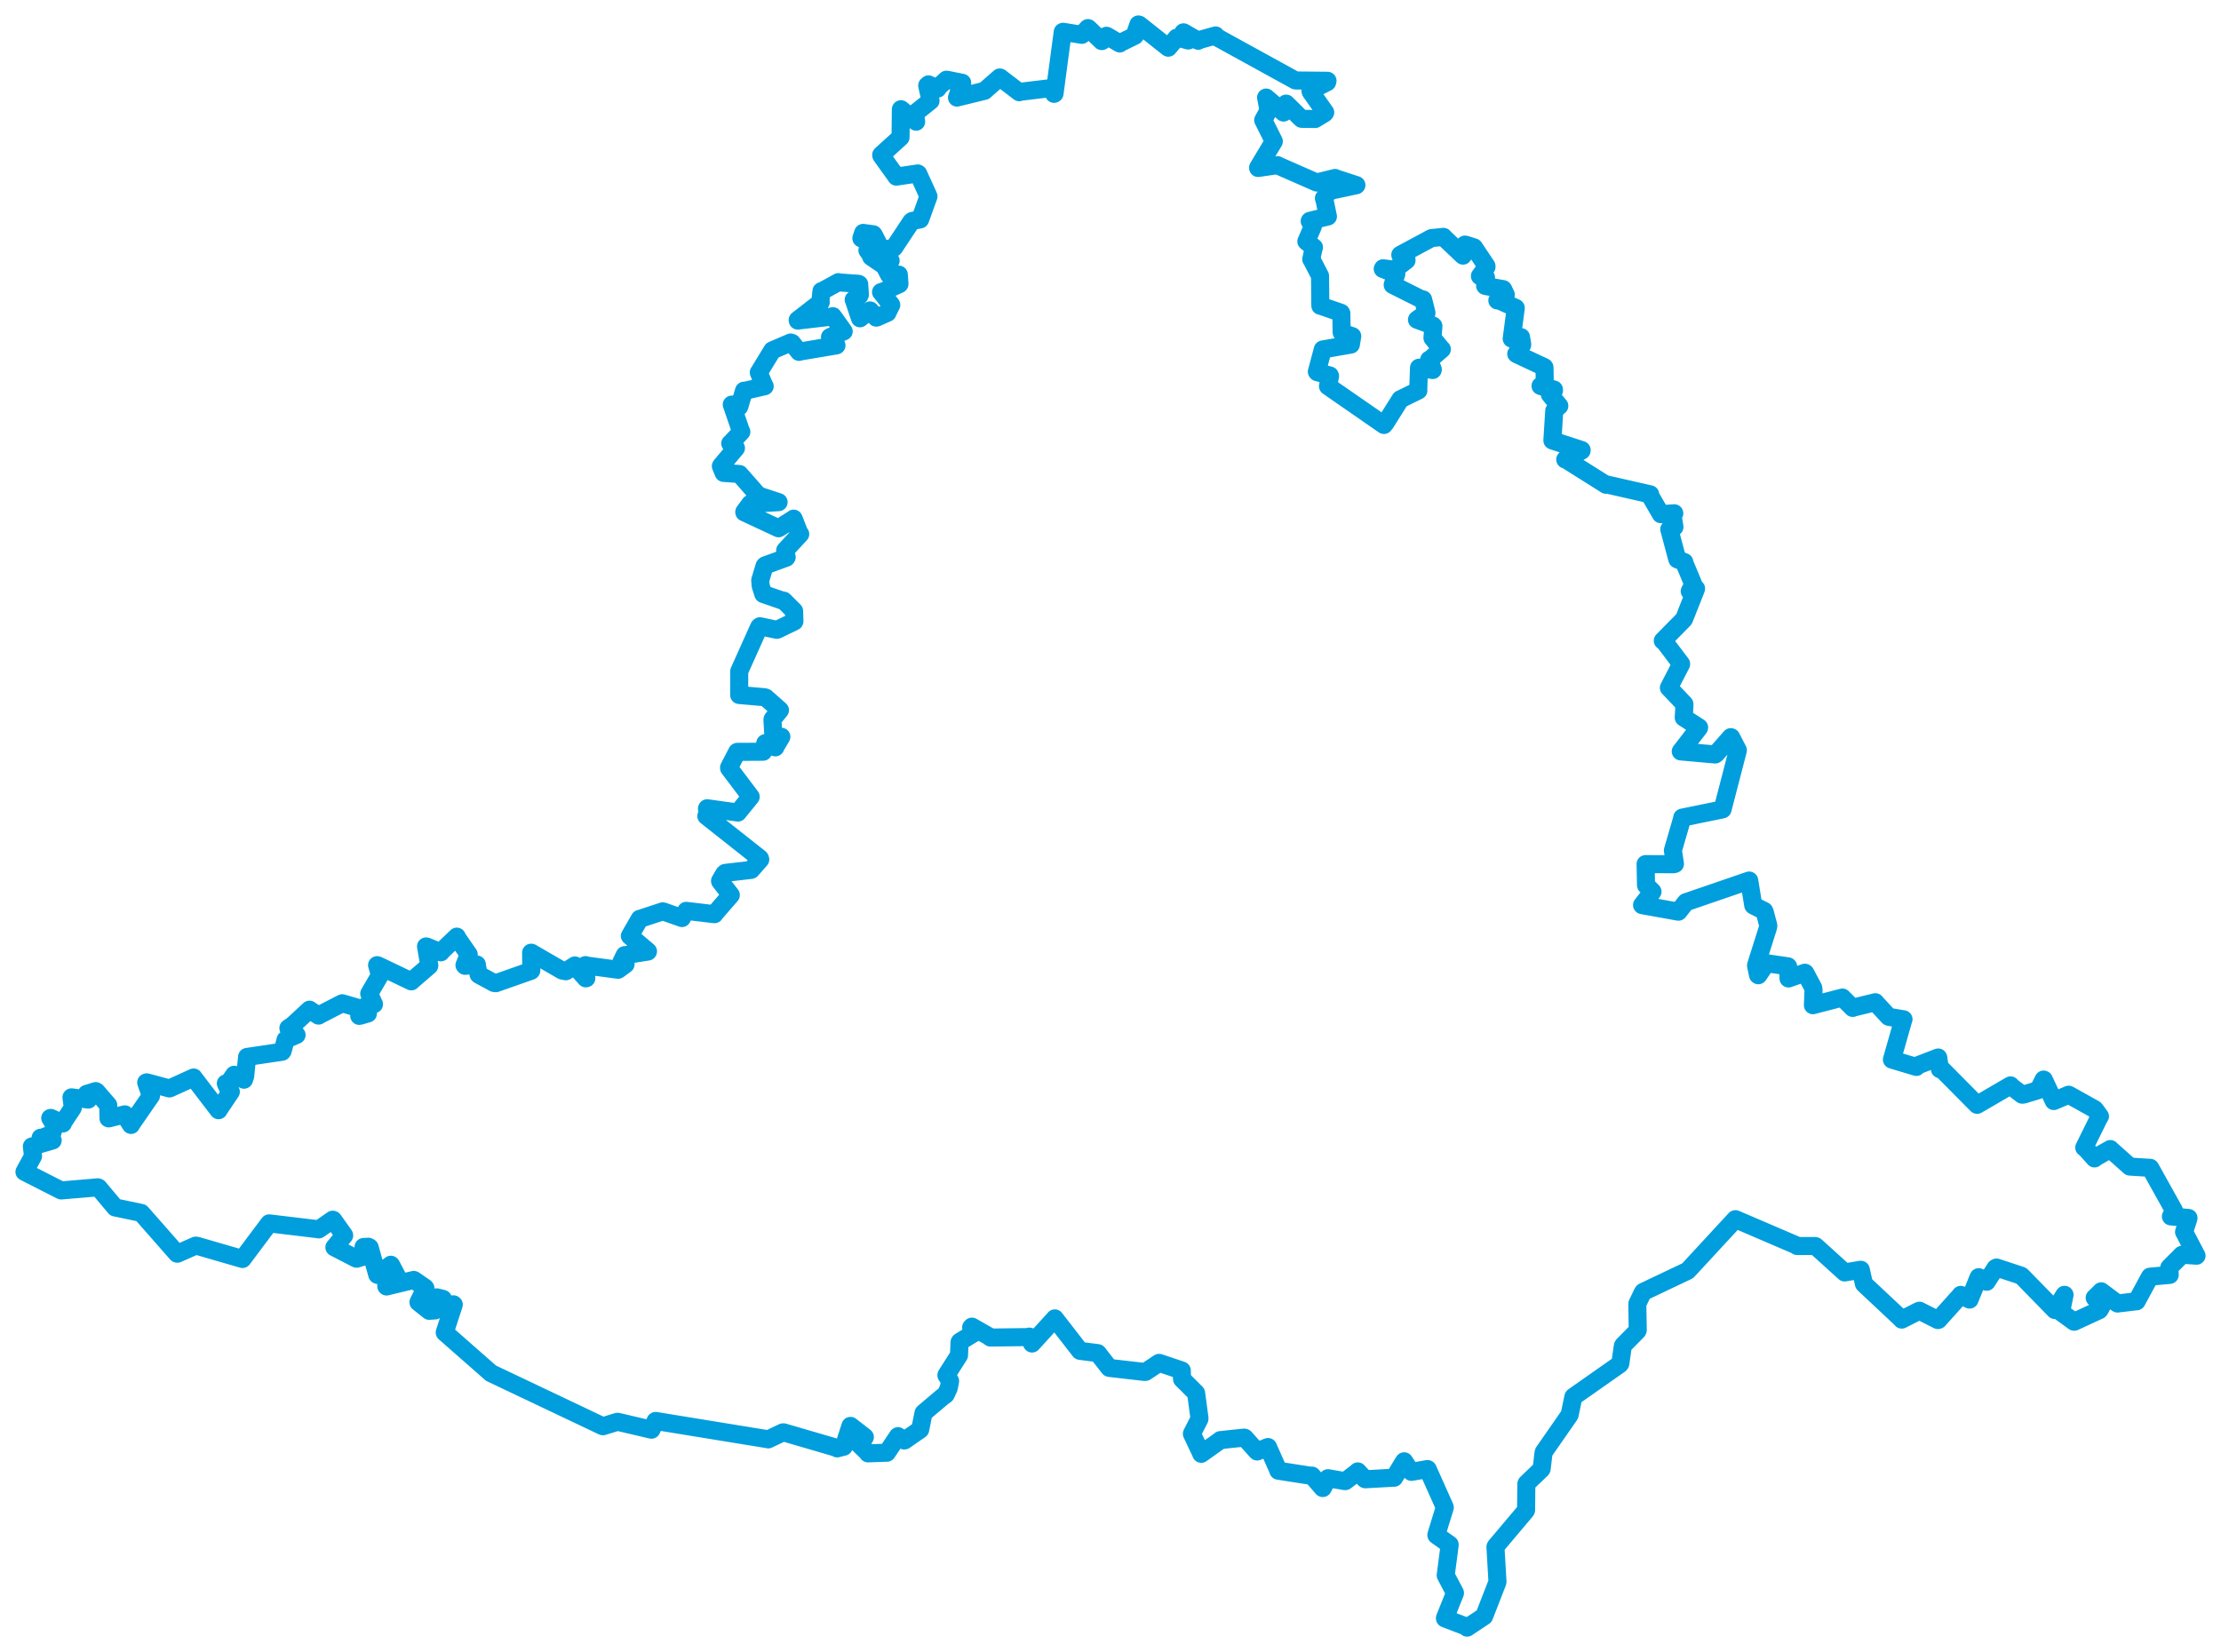 <svg viewBox="0 0 1566.981 1165.896" width="1566.981" height="1165.896" xmlns="http://www.w3.org/2000/svg">
  <title>Jihomoravský kraj</title>
  <desc>Geojson of Jihomoravský kraj</desc>
  <!-- Generated from maps/2-geojsons/world/europe/czechia/jihomoravsky-kraj/jihomoravsky-kraj.geojson -->
  <polygon points="17.261,826.96 43.072,840.089 43.166,840.115 69.043,837.904 69.533,838.129 81.17,852.017 81.255,852.119 99.604,855.96 99.759,856.088 124.895,884.7 125.162,884.753 137.994,879.063 138.639,879.066 171.064,888.476 171.08,888.483 189.849,863.408 189.919,863.346 223.798,867.396 224.908,867.594 234.734,860.754 235.073,860.864 242.801,871.75 242.816,871.904 235.922,880.219 235.949,880.259 251.335,888.219 251.678,888.276 258.764,886.088 259.193,885.659 256.487,880.219 256.496,880.01 259.904,879.824 260.807,880.342 266.181,899.597 266.425,899.731 275.758,892.536 275.934,892.709 281.417,903.165 281.408,903.241 272.692,898.216 272.416,898.297 272.555,907.747 272.718,907.889 291.827,903.273 292.09,903.319 299.959,908.774 300.151,909.08 295.279,918.857 295.241,919.033 302.565,924.863 302.814,925.058 306.989,924.765 307.079,924.625 307.694,915.644 308.103,915.53 312.409,916.613 312.53,916.686 311.34,921.141 311.658,921.298 319.874,920.458 320.152,920.692 313.935,939.757 313.779,940.387 346.311,968.955 346.354,969.031 425.235,1006.499 425.379,1006.523 435.582,1003.394 435.779,1003.367 459.591,1008.951 459.604,1008.955 462.441,1002.977 462.577,1002.776 541.213,1015.597 542.012,1015.785 552.385,1010.834 552.82,1010.81 590.722,1021.869 590.675,1022.147 595.138,1020.965 595.294,1020.98 600.027,1006.273 600.093,1006.277 610.093,1014.05 610.184,1014.138 607.806,1017.928 606.375,1019.501 612.567,1025.451 612.435,1025.657 625.468,1025.18 625.709,1025.214 633.472,1013.58 633.554,1013.515 637.924,1016.554 638.226,1016.507 649.106,1008.947 649.23,1008.847 651.549,997.241 651.598,997.104 664.864,985.899 667.217,984.176 669.407,979.454 670.325,974.574 667.723,970.546 667.772,970.294 676.564,956.505 676.616,956.395 676.968,947.308 677.191,946.881 686.337,941.294 686.801,941.064 685.172,936.784 685.721,936.213 698.81,943.678 698.777,943.924 724.384,943.606 726.302,943.261 727.818,947.338 728.119,948.132 743.572,931.15 744.205,930.394 761.814,953.117 762.009,953.313 774.443,954.917 774.524,954.96 782.622,965.318 782.695,965.349 807.564,968.206 808.226,968.142 817.724,961.795 817.856,961.799 833.725,967.133 833.783,967.182 833.948,973.15 833.967,973.228 843.878,983.114 843.906,983.228 846.273,1000.85 846.231,1001.382 840.913,1011.812 840.908,1011.839 847.501,1025.783 847.504,1025.963 860.842,1016.493 861,1016.301 877.679,1014.54 878.203,1014.655 886.849,1024.285 886.937,1024.34 894.162,1021.312 894.614,1021.188 901.96,1037.78 901.9,1037.894 924.829,1041.473 925.621,1041.35 933.166,1050.094 933.247,1050.119 936.93,1043.235 936.908,1043.182 948.859,1045.264 949.213,1045.233 957.538,1038.846 957.95,1038.388 962.875,1043.743 963.226,1043.941 983.467,1042.821 983.569,1042.864 990.564,1031.363 990.672,1031.252 995.262,1038.281 995.818,1038.712 1007.143,1036.727 1007.293,1036.796 1019.314,1063.671 1019.339,1063.826 1013.393,1083.135 1013.456,1083.421 1022.772,1090.029 1022.793,1090.207 1020.003,1111.593 1020.005,1111.748 1026.509,1124.089 1026.508,1124.295 1019.426,1141.887 1019.476,1142.149 1035.049,1148.105 1035.087,1148.634 1047.08,1140.632 1047.112,1140.591 1056.378,1116.766 1056.515,1116.177 1055.08,1091.736 1055.243,1091.3 1076.415,1066.183 1076.684,1065.735 1076.888,1047.254 1077.027,1046.883 1087.496,1036.85 1087.686,1036.512 1089.034,1025.086 1089.183,1024.719 1107.199,998.792 1107.457,998.316 1110.032,985.9 1110.156,985.688 1142.783,962.78 1143.195,962.203 1144.948,949.902 1145.225,949.369 1155.281,939.16 1155.485,938.591 1155.176,920.459 1155.242,919.939 1159.041,912.077 1159.358,911.696 1190.544,896.877 1190.858,896.635 1224.295,860.433 1224.399,860.372 1267.978,879.08 1267.886,879.309 1280.687,879.322 1281.038,879.483 1301.406,897.928 1301.463,897.982 1312.645,896.094 1312.865,896.091 1315.028,905.887 1315.111,906.104 1341.362,930.72 1341.741,931.247 1353.6,925.231 1354.222,924.976 1367.248,931.58 1367.615,931.459 1382.972,914.351 1383.354,913.797 1389.408,917.044 1389.592,917.107 1395.829,901.657 1396.018,901.326 1401.316,904.288 1401.656,904.54 1407.888,894.888 1408.631,894.512 1425.982,900.24 1426.331,900.487 1449.74,924.459 1449.864,924.519 1456.527,913.769 1456.604,913.791 1454.17,925.76 1454.218,926.136 1463.283,932.732 1463.465,932.746 1481.007,924.637 1481.333,924.342 1482.767,921.748 1483.027,921.101 1477.999,915.985 1477.859,915.853 1482.282,911.526 1482.462,911.294 1493.357,919.473 1493.962,919.906 1506.967,918.355 1507.45,918.34 1516.845,901.007 1516.89,900.96 1530.571,899.726 1530.796,899.715 1530.608,895.645 1530.496,894.505 1539.459,885.526 1539.558,885.477 1549.506,886.143 1549.72,886.172 1541.076,869.666 1540.915,869.423 1543.984,859.952 1544.035,859.529 1531.669,858.422 1531.638,858.443 1533.887,854.549 1533.76,854.164 1517.058,824.184 1517.049,824.172 1502.894,823.279 1502.662,823.273 1489.086,811.159 1488.879,810.891 1478.663,816.724 1477.744,817.51 1471.423,810.427 1470.513,809.851 1481.192,788.237 1481.583,787.792 1478.067,782.976 1477.723,782.7 1459.706,772.645 1459.486,772.545 1449.052,777.007 1449.008,777.017 1442.033,761.957 1441.818,761.864 1438.055,769.32 1437.988,769.353 1427.556,772.469 1426.646,772.524 1418.874,766.548 1418.491,765.96 1395.063,779.615 1394.886,779.677 1370.672,755.243 1368.668,754.523 1367.513,746.447 1367.428,746.291 1352.31,752.103 1352.074,752.949 1334.925,747.815 1334.805,747.77 1342.89,719.428 1342.992,719.326 1332.915,717.649 1332.476,717.498 1323.111,707.371 1323.115,707.279 1307.727,711.022 1307.134,711.299 1299.896,704.054 1299.846,703.981 1279.727,709.201 1279.062,709.381 1279.501,698.519 1279.289,697.141 1273.705,686.654 1273.383,686.457 1261.861,690.51 1261.857,690.52 1261.589,682.102 1261.436,681.946 1246.537,679.779 1246.324,679.78 1240.545,688.236 1240.344,688.112 1238.936,681.451 1238.988,681.07 1247.537,654.042 1247.582,653.137 1245.005,643.395 1244.682,642.842 1237.109,639.052 1236.949,638.839 1234.386,622.924 1234.096,621.401 1191.038,636.168 1189.442,636.697 1184.356,643.185 1184.161,643.387 1158.603,638.795 1158.514,638.701 1165.786,629.423 1165.897,629.242 1161.43,624.811 1161.304,624.699 1161.039,610.686 1161.007,609.804 1180.807,609.91 1181.717,609.647 1180.308,600.299 1180.272,600.166 1186.92,577.275 1186.854,577.017 1215.223,571.213 1215.328,571.125 1226.007,529.925 1226.123,529.46 1221.398,520.326 1221.111,520.226 1210.797,531.95 1210.13,532.453 1185.873,530.291 1185.83,530.274 1198.694,513.656 1198.776,513.376 1187.963,506.406 1187.92,506.385 1188.445,497.371 1188.391,496.862 1177.65,485.522 1177.445,485.36 1186.084,468.667 1186.067,468.475 1173.96,452.508 1173.148,452.18 1187.858,437.239 1188.24,436.658 1196.391,416.1 1196.631,415.374 1192.183,417.271 1192.149,417.22 1194.659,412.389 1194.67,412.364 1188.248,396.992 1188.33,396.638 1183.429,394.739 1183.301,394.392 1177.74,373.547 1177.716,373.504 1181.125,371.989 1181.361,371.898 1179.985,363.262 1181.264,362.226 1171.794,362.868 1171.785,362.869 1163.959,349.347 1164.257,348.864 1133.508,341.855 1133.072,342.094 1105.277,324.589 1104.316,324.281 1115.842,318.042 1115.895,317.601 1095.489,310.952 1095.258,310.848 1096.565,289.973 1096.547,289.933 1099.833,286.608 1100.143,286.454 1093.62,278.556 1093.461,278.365 1096.377,275.58 1096.325,274.864 1087.149,272.511 1086.885,272.36 1089.79,272.99 1089.928,272.589 1089.697,259.376 1089.513,259.067 1070.004,249.941 1069.751,249.722 1073.953,243.401 1073.964,242.906 1073.115,237.893 1066.549,238.991 1069.426,217.389 1069.407,217.31 1056.912,211.682 1056.427,212.039 1061.912,208.375 1062.396,208.023 1060.573,204.154 1060.494,204.035 1048.096,201.843 1047.795,201.699 1048.128,196.218 1048.404,195.826 1044.31,194.946 1044.127,194.82 1048.784,188.374 1048.742,187.739 1039.949,174.569 1039.832,174.516 1033.822,172.622 1033.573,172.606 1032.232,180.314 1032.174,180.391 1018.786,167.67 1018.389,167.163 1010.577,167.945 1009.934,168.018 988.015,179.815 987.948,179.87 992.342,183.339 992.341,183.742 984.051,190.062 983.671,190.369 975.815,189.322 975.561,189.767 985,193.4 985.135,193.415 982.596,200.941 982.589,201.074 1003.515,211.538 1004.04,211.323 1006.411,220.721 1006.419,220.838 999.832,225.489 999.717,225.619 1010.988,229.778 1011.324,230.127 1010.658,238.28 1010.652,238.507 1016.925,246.193 1017.274,246.451 1009.061,253.559 1008.315,253.851 1010.892,260.762 1010.808,261.126 1001.444,259.619 1001.152,259.508 1000.6,275.489 1000.705,275.565 988.201,281.713 988.04,281.736 977.586,298.403 976.408,299.893 937.208,272.735 936.925,272.517 938.395,265.465 938.224,264.985 929.319,262.63 929.076,262.298 933.244,246.697 933.252,246.623 952.997,243.181 953.07,243.179 954.045,237.277 954.054,237.242 946.748,234.755 946.566,234.571 946.361,221.116 946.15,220.748 931.654,215.749 931.543,215.804 931.327,195.039 931.312,194.675 925.242,182.932 925.137,182.99 926.813,174.942 927.045,174.582 921.985,170.64 921.663,170.358 926.189,159.899 926.255,159.736 924.03,156.041 924.166,155.839 936.611,152.831 936.889,152.783 934.273,140.153 934.049,139.963 937.29,135.442 937.754,134.804 956.89,130.741 956.991,130.642 942.29,125.824 941.948,125.587 929.229,128.7 929.05,128.841 901.545,116.778 901.314,116.55 887.653,118.547 887.646,118.232 898.68,99.85 898.713,99.724 891.292,84.875 891.22,84.805 894.717,78.379 895.042,78.296 893.324,68.965 893.266,68.838 905.453,79.188 905.56,79.411 907.375,73.12 907.469,73.136 918.143,83.741 918.327,83.856 927.805,83.996 927.925,83.967 934.601,79.869 934.976,79.308 924.794,64.826 924.552,63.994 936.333,58.004 936.6,57.003 914.077,56.791 913.947,56.768 857.797,25.871 857.653,25.011 845.974,28.274 845.383,28.77 835.062,22.826 834.916,22.843 838.197,27.714 838.379,28.595 830.787,26.467 830.234,26.576 824.26,33.66 824.222,33.654 803.742,17.423 803.18,17.261 800.528,24.94 800.688,25.233 790.482,30.222 789.989,30.677 781.08,25.39 780.629,25.233 777.768,28.786 777.297,29.01 767.843,19.923 767.569,19.807 763.252,24.408 763.258,24.588 750.065,22.419 749.791,22.535 744.001,66.013 743.666,66.219 741.458,62.188 741.331,62.179 719.351,64.826 719.124,65.081 705.598,54.721 705.326,54.672 694.703,63.979 694.607,64.114 675.275,68.822 675.188,68.875 678.846,58.466 678.857,58.438 667.977,56.242 667.715,56.255 661.315,62.115 661.494,62.541 655.07,59.549 654.165,60.367 656.52,71.065 656.519,71.149 645.767,79.778 645.489,80.083 646.367,85.75 646.365,85.885 635.695,77.074 635.596,77.111 635.363,96.85 635.318,96.979 621.718,109.305 621.808,109.831 632.227,124.34 632.371,124.648 647.509,122.411 647.832,122.623 654.636,137.576 655.056,138.616 649.28,154.606 649.163,154.851 643.56,155.925 642.963,156.379 630.835,174.713 630.629,174.895 622.269,176.327 621.866,176.396 616.526,165.786 616.148,165.343 609.137,164.383 608.974,164.361 607.882,167.647 607.725,168.194 614.315,171.205 614.62,171.386 612.315,176.477 611.988,176.634 614.867,180.825 614.634,181.277 623.389,187.262 623.672,187.395 628.129,184.022 628.377,183.993 624.926,188.491 624.62,188.891 627.145,193.762 627.187,193.908 633.854,193.874 634.134,193.799 634.59,200.123 634.57,200.5 622.024,206.189 621.604,206.116 628.49,214.736 628.809,215.227 626.22,220.462 626.158,220.722 618.626,224.069 618.188,224.15 613.891,219.132 613.811,219.093 607.027,224.386 606.759,224.628 602.486,211.885 602.302,211.55 606.419,208.559 606.674,207.981 606.189,200.567 605.674,200.281 592.109,199.314 591.552,199.097 579.69,205.593 579.569,205.438 578.813,212.652 579.069,213.224 562.79,225.811 562.858,226.239 587.454,223.36 587.597,223.146 595.177,233.748 595.244,233.882 585.677,237.835 585.571,237.911 589.778,243.186 590.156,243.74 564.098,248.134 563.751,248.324 558.751,242.016 557.87,241.689 545.19,247.123 544.891,247.266 535.48,262.728 535.348,262.849 539.081,271.986 539.514,272.573 525.314,275.837 524.937,275.71 521.629,286.851 521.396,287.194 516.416,285.521 516.281,285.524 522.884,304.723 523.046,304.719 515.34,312.944 515.219,312.915 518.752,316.051 519.229,316.237 508.762,328.644 508.587,328.954 510.331,333.21 510.572,333.742 521.663,334.516 521.737,334.53 534.968,349.576 534.957,349.617 549.238,354.349 549.327,354.378 529.474,355.536 529.293,355.546 525.102,361.256 525.123,361.541 549.23,372.793 549.273,372.819 559.771,366.23 559.933,366.01 564.064,376.564 564.574,376.922 554.054,388.284 553.944,388.445 555.025,393.198 554.742,393.566 539.919,398.952 539.413,399.392 536.652,408.567 536.369,409.471 536.637,413.225 538.534,419.203 551.695,423.752 552.948,423.892 560.209,431.14 560.263,431.217 560.498,438.377 560.415,438.582 548.798,444.205 548.083,444.473 536.179,441.942 535.609,442.397 521.574,473.664 521.539,473.78 521.525,490.452 521.518,490.469 539.452,492.044 540.219,492.284 550.057,500.953 550.283,501.18 545.123,507.475 544.986,507.939 545.566,518.267 545.522,518.425 549.833,519.676 551.269,519.941 546.989,527.213 547.011,527.419 540.504,524.482 539.948,524.434 538.44,530.382 538.403,530.511 520.19,530.599 520.07,530.654 514.373,541.654 514.408,542.116 529.585,562.212 529.638,562.301 520.698,573.282 520.626,573.428 498.916,570.4 498.769,570.737 501.186,573.08 501.213,573.496 498.358,575.826 498.346,575.896 536.121,605.764 536.395,606.547 530.012,613.837 529.905,613.9 511.699,616.007 510.906,616.71 508.017,621.663 508.057,621.92 515.614,631.607 515.602,631.694 504.202,644.822 504.079,645.158 484.177,642.808 484.177,642.783 481.389,647.274 481.147,647.876 467.832,643.163 467.565,643.142 451.47,648.447 451.333,648.434 444.405,660.486 444.388,660.527 457.177,671.377 457.141,671.504 441.275,674.032 440.746,674.041 438.535,678.677 438.293,679.218 441.358,680.096 441.344,680.522 436.192,684.31 436.051,684.373 413.459,681.349 413.074,681.085 413.662,690.353 413.343,690.438 405.76,681.919 405.576,681.323 399.242,685.425 396.576,684.915 374.893,672.35 374.716,672.329 374.839,684.893 374.667,685.119 349.814,693.859 348.527,693.686 337.834,687.88 337.657,687.693 336.367,680.722 336.427,680.635 328.125,681.596 327.691,681.139 330.708,673.699 330.703,673.586 322.495,661.705 322.286,660.996 311.837,671.027 310.996,672.065 301.189,668.039 300.574,667.919 302.891,681.355 302.805,681.596 290.659,692.056 290.197,692.552 266.875,681.398 266.039,681.134 267.832,687.389 268.107,688.134 260.535,701.164 260.512,701.218 263.694,708.362 263.869,708.665 257.765,710.21 257.186,711.043 259.492,714.918 259.569,715.228 253.636,716.921 253.455,716.923 254.058,712.352 253.81,711.619 241.495,708.028 241.479,707.996 224.874,716.552 224.741,716.724 218.46,712.663 218.37,712.531 206.826,723.227 203.465,725.579 208.119,729.862 209.241,730.347 201.666,733.576 201.481,733.75 199.451,741.63 199.013,742.23 174.374,745.881 174.335,745.872 172.975,759.502 172.151,761.948 167.684,759.698 165.226,758.461 160.716,765.115 159.324,764.585 161.513,769.368 162.858,770.491 154.527,782.878 154.193,783.495 136.688,760.607 136.603,760.403 119.753,768.06 119.477,768.131 103.556,763.82 103.142,763.969 106.361,773.18 106.513,773.304 92.802,793.121 92.434,793.878 88.554,787.822 88.071,786.4 76.761,789.271 76.541,789.189 76.371,780.054 76.381,779.914 68.121,770.337 67.489,769.998 61.343,771.936 61.15,771.931 62.032,775.72 62.249,775.994 50.474,774.408 50.431,774.428 51.366,781.643 51.309,781.878 44.456,792.217 44.367,792.865 35.809,788.922 35.455,789.026 38.452,793.876 38.667,794.039 36.812,799.922 36.774,800.192 29.344,803.065 28.666,802.912 37.162,804.797 37.152,804.835 23.007,808.97 22.479,809.066 23.293,815.931 23.289,815.954 17.261,826.96" stroke="#009edd" stroke-width="12.74px" fill="none" stroke-linejoin="round" vector-effect="non-scaling-stroke"></polygon>
</svg>